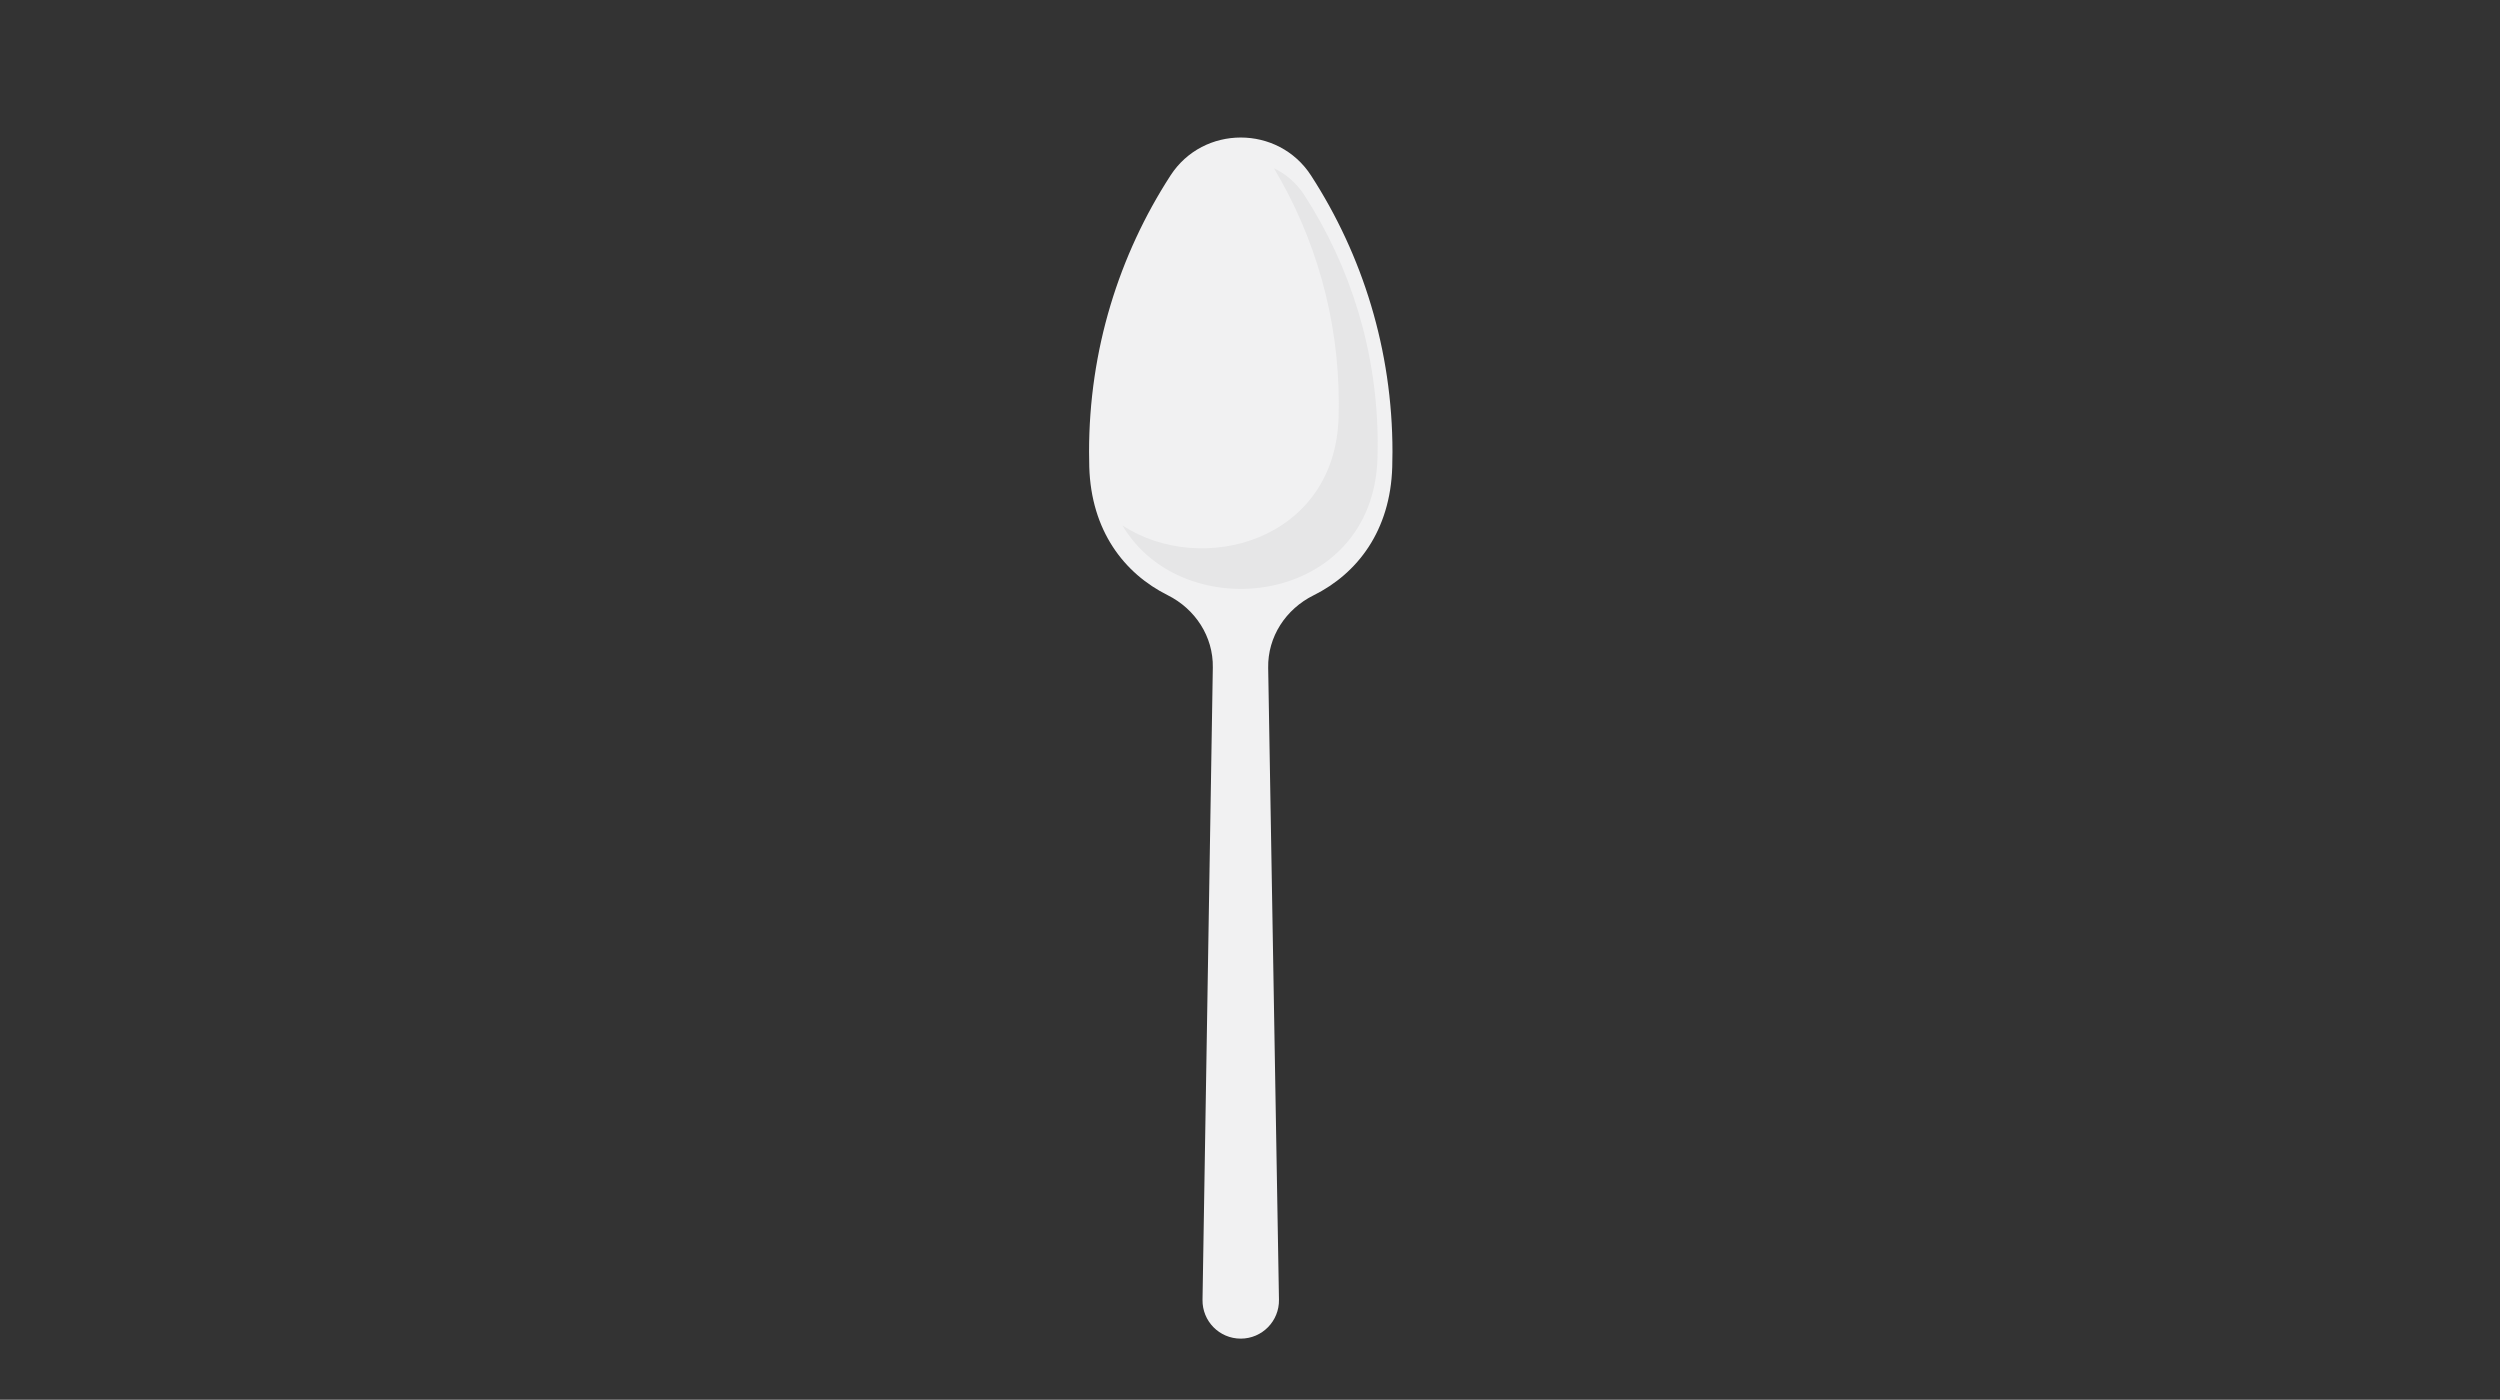 <svg version="1.1" id="Layer_1" xmlns="http://www.w3.org/2000/svg" xmlns:xlink="http://www.w3.org/1999/xlink" x="0px" y="0px"
	viewBox="0 0 768 430" enable-background="new 0 0 768 430" xml:space="preserve">
<rect x="0" y="0" width="768" height="430" fill="#333333" stroke="none"/>
<g>
	<path fill="#F1F1F2" d="M402.753,53.919c-10.072-15.562-33.109-15.562-43.181,0c-15.823,24.447-25.014,53.583-25.014,84.872
		c0,1.558,0.022,3.109,0.067,4.655c0.573,19.588,10.694,32.716,24.068,39.388c8.501,4.242,14.048,12.724,13.884,22.223
		l-3.164,194.23c-0.113,6.562,5.174,11.942,11.737,11.942l0,0c6.573,0,11.867-5.393,11.748-11.964l-3.315-194.111
		c-0.174-9.533,5.407-18.039,13.948-22.274c13.423-6.656,23.593-19.799,24.166-39.435c0.046-1.546,0.068-3.097,0.068-4.655
		C427.767,107.502,418.576,78.366,402.753,53.919z"/>
	<path fill="#E6E6E7" d="M400.651,59.877c-2.415-3.732-5.669-6.442-9.3-8.191c12.649,21.158,19.924,45.897,19.924,72.341
		c0,1.406-0.02,2.807-0.061,4.202c-1.111,38.026-42.083,49.083-66.398,33.19c18.666,31.659,77.023,24.755,78.354-20.729
		c0.04-1.396,0.061-2.796,0.061-4.202C423.23,108.245,414.935,81.944,400.651,59.877z"/>
</g>
</svg>
